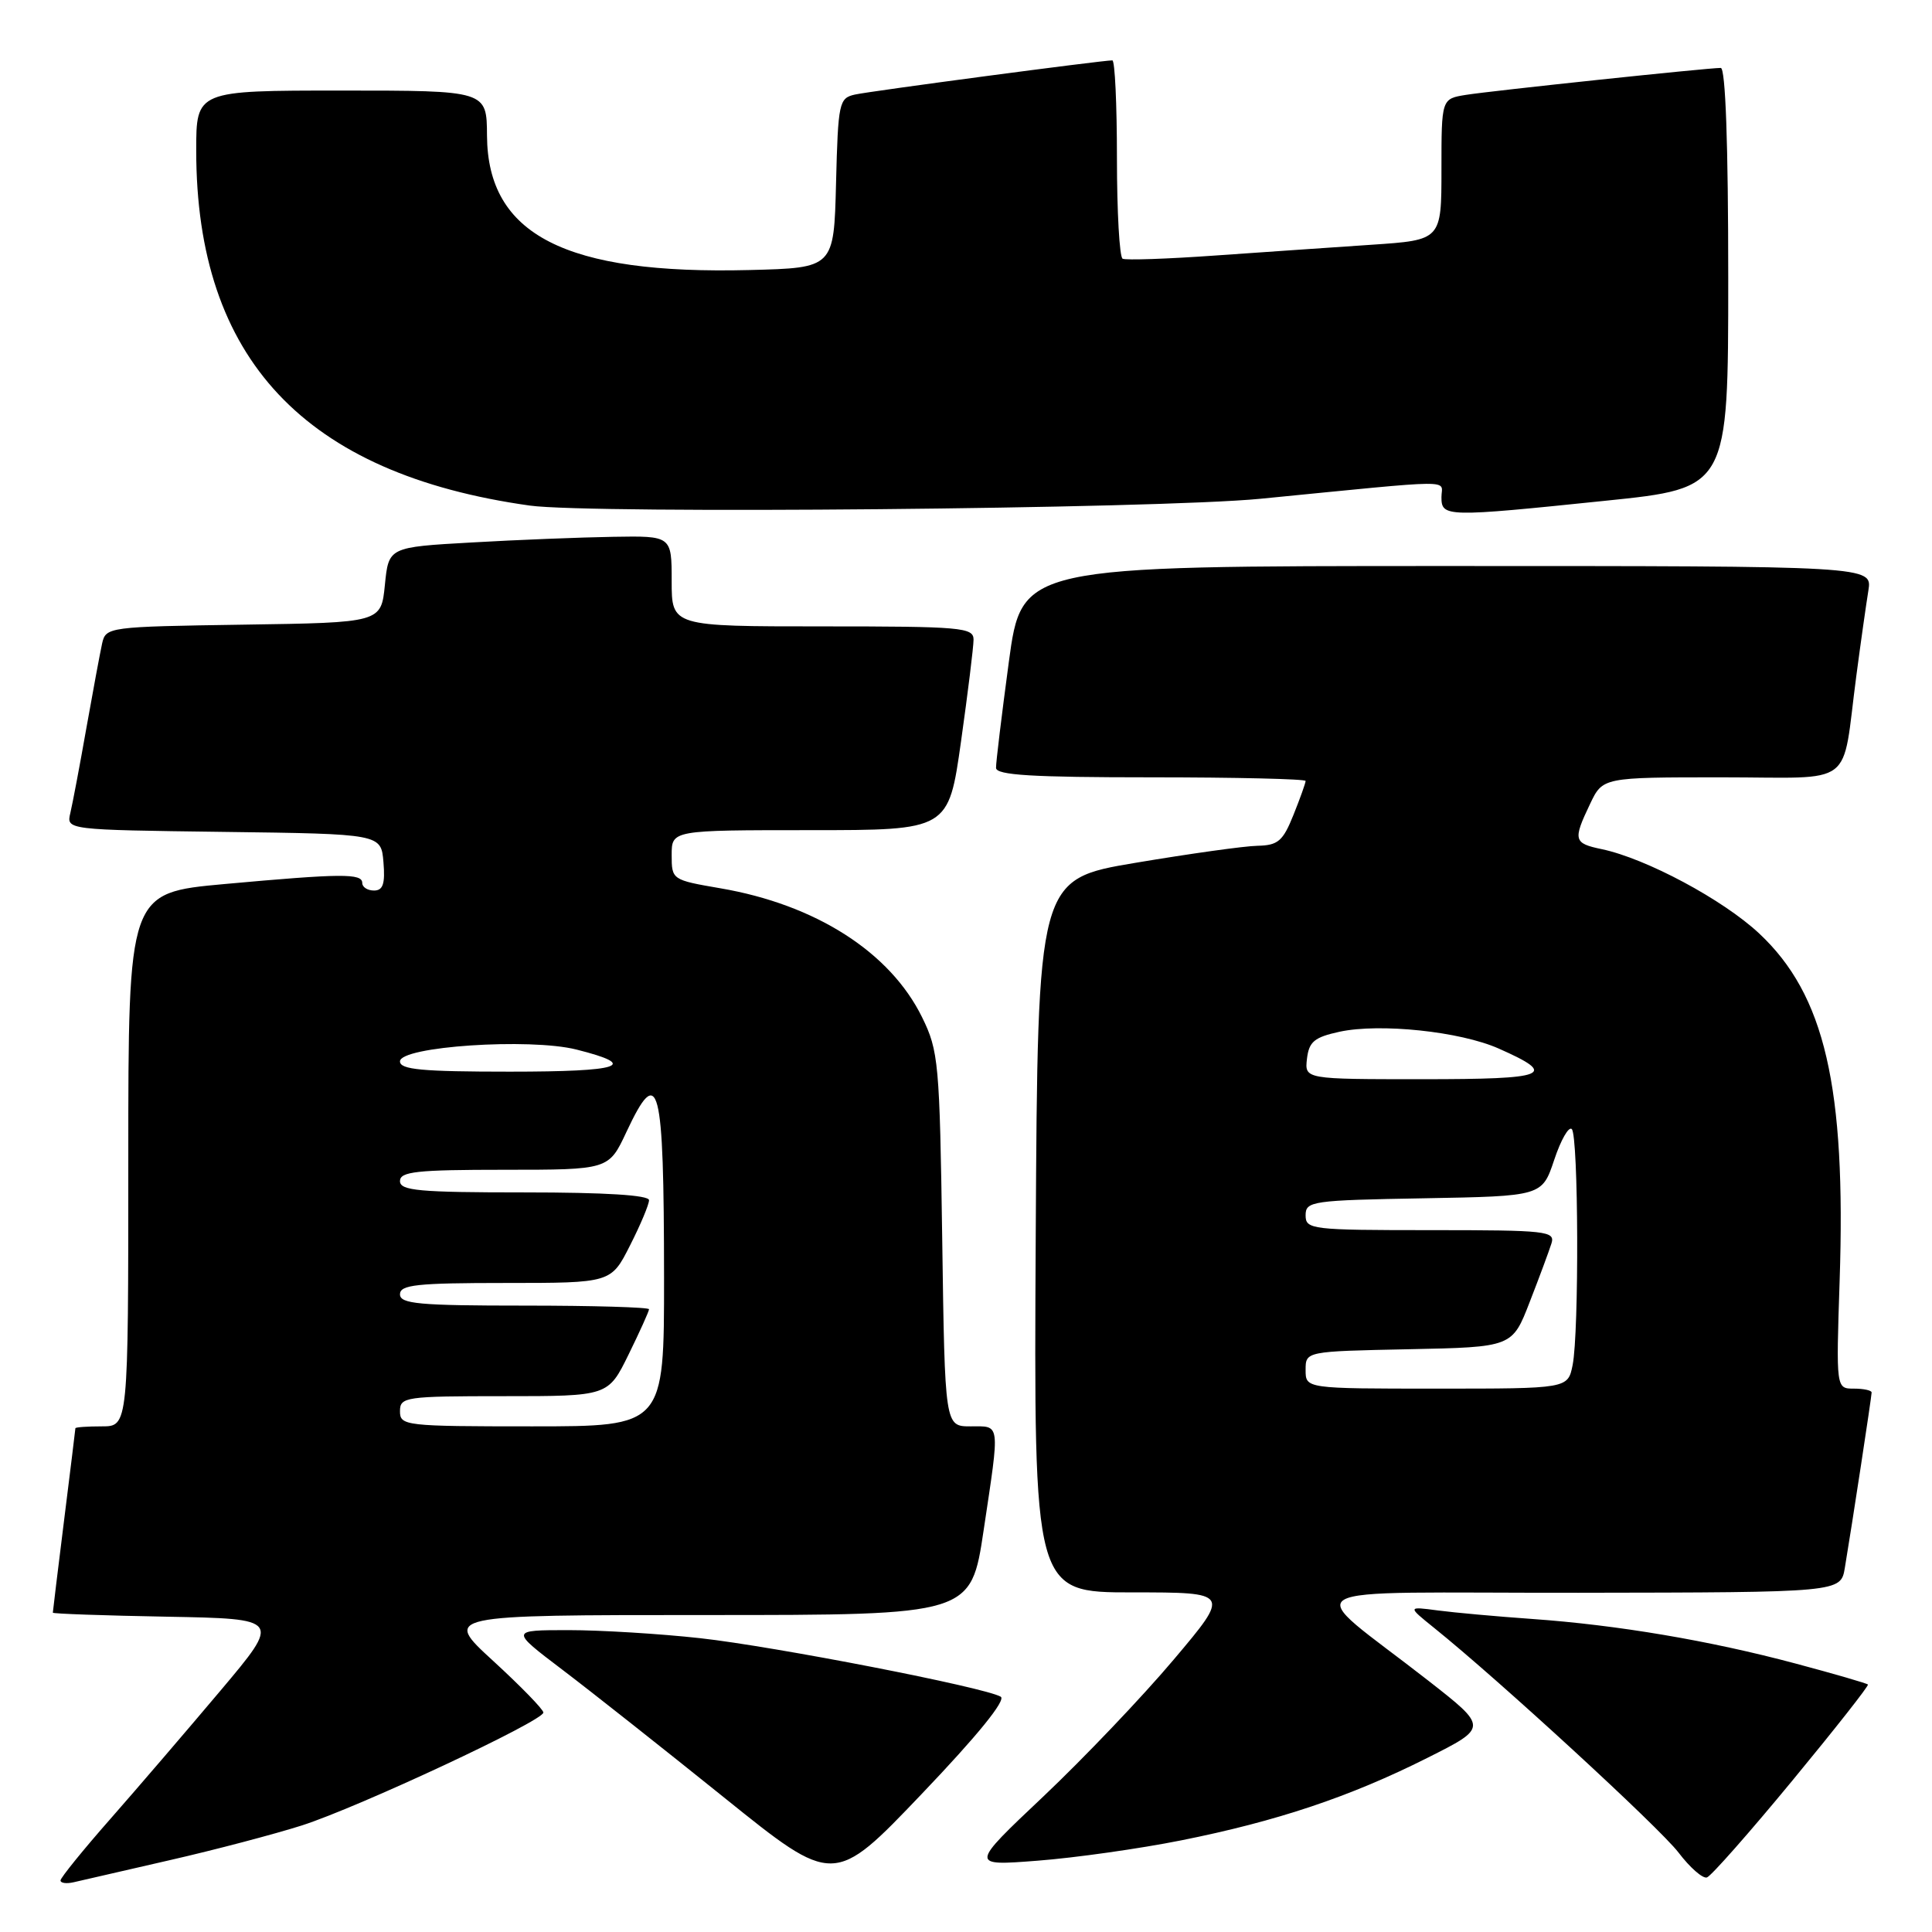 <?xml version="1.0" encoding="UTF-8" standalone="no"?>
<!DOCTYPE svg PUBLIC "-//W3C//DTD SVG 1.1//EN" "http://www.w3.org/Graphics/SVG/1.1/DTD/svg11.dtd" >
<svg xmlns="http://www.w3.org/2000/svg" xmlns:xlink="http://www.w3.org/1999/xlink" version="1.1" viewBox="0 0 256 256">
 <g >
 <path fill="currentColor"
d=" M 22.50 246.48 C 28.55 245.10 36.42 243.02 40.00 241.88 C 47.51 239.47 72.00 228.03 72.00 226.92 C 72.00 226.51 69.01 223.44 65.36 220.09 C 58.71 214.00 58.71 214.00 93.69 214.00 C 128.66 214.00 128.66 214.00 130.34 202.75 C 132.51 188.27 132.60 189.00 128.60 189.00 C 125.20 189.00 125.20 189.00 124.85 164.25 C 124.51 140.79 124.37 139.25 122.18 134.79 C 117.94 126.16 108.08 119.86 95.44 117.70 C 89.05 116.60 89.00 116.57 89.00 113.30 C 89.00 110.00 89.00 110.00 107.34 110.00 C 125.68 110.00 125.68 110.00 127.34 98.25 C 128.25 91.79 129.00 85.71 129.00 84.75 C 129.00 83.14 127.38 83.00 109.00 83.00 C 89.00 83.00 89.00 83.00 89.00 77.00 C 89.00 71.00 89.00 71.00 81.25 71.13 C 76.99 71.20 68.55 71.53 62.50 71.88 C 51.50 72.50 51.50 72.50 51.00 77.50 C 50.50 82.50 50.50 82.50 32.26 82.77 C 14.32 83.04 14.02 83.08 13.53 85.27 C 13.26 86.50 12.32 91.55 11.44 96.50 C 10.57 101.45 9.61 106.50 9.32 107.73 C 8.79 109.96 8.79 109.96 29.65 110.23 C 50.50 110.50 50.50 110.50 50.81 114.25 C 51.05 117.11 50.75 118.00 49.56 118.00 C 48.70 118.00 48.00 117.55 48.00 117.00 C 48.00 115.71 45.28 115.73 29.75 117.14 C 17.00 118.30 17.00 118.30 17.00 153.65 C 17.00 189.00 17.00 189.00 13.50 189.00 C 11.57 189.00 10.00 189.11 9.99 189.25 C 9.99 189.39 9.31 194.88 8.49 201.46 C 7.67 208.04 7.00 213.54 7.00 213.69 C 7.00 213.83 13.80 214.07 22.11 214.22 C 37.23 214.50 37.23 214.50 29.23 224.00 C 24.83 229.22 18.26 236.88 14.64 241.00 C 11.01 245.12 8.04 248.80 8.02 249.16 C 8.01 249.52 8.79 249.63 9.75 249.41 C 10.71 249.19 16.45 247.87 22.50 246.48 Z  M 132.60 224.82 C 130.44 223.57 102.63 218.16 92.79 217.07 C 87.45 216.48 79.60 216.00 75.34 216.00 C 67.60 216.00 67.60 216.00 74.52 221.25 C 78.33 224.14 87.98 231.77 95.97 238.20 C 110.50 249.90 110.50 249.90 122.14 237.70 C 129.56 229.93 133.35 225.25 132.60 224.82 Z  M 237.47 235.97 C 243.13 229.11 247.65 223.37 247.51 223.21 C 247.37 223.05 243.06 221.80 237.93 220.43 C 226.56 217.39 214.34 215.32 203.00 214.52 C 198.32 214.19 192.70 213.68 190.50 213.39 C 186.50 212.86 186.50 212.86 190.00 215.68 C 198.54 222.54 219.88 242.16 222.41 245.47 C 223.93 247.47 225.63 248.96 226.18 248.77 C 226.73 248.59 231.81 242.83 237.47 235.97 Z  M 156.50 243.86 C 169.19 241.33 178.91 238.07 189.11 232.94 C 197.18 228.89 197.18 228.89 189.25 222.69 C 172.41 209.54 169.73 211.10 209.20 211.05 C 243.91 211.00 243.91 211.00 244.45 207.75 C 245.39 202.16 248.00 185.05 248.00 184.51 C 248.00 184.23 246.94 184.00 245.65 184.00 C 243.29 184.00 243.29 184.00 243.76 169.75 C 244.62 144.00 241.80 131.82 233.09 123.68 C 228.31 119.21 218.13 113.76 212.25 112.52 C 208.51 111.74 208.40 111.33 210.69 106.53 C 212.37 103.00 212.37 103.00 228.11 103.00 C 246.14 103.00 243.97 104.64 245.98 89.50 C 246.56 85.10 247.28 80.04 247.57 78.25 C 248.09 75.00 248.09 75.00 191.74 75.00 C 135.39 75.00 135.39 75.00 133.67 87.75 C 132.73 94.76 131.96 101.06 131.98 101.75 C 131.99 102.71 136.78 103.00 152.50 103.00 C 163.78 103.00 173.00 103.22 173.00 103.48 C 173.00 103.74 172.28 105.77 171.39 107.98 C 170.00 111.45 169.35 112.01 166.64 112.07 C 164.91 112.10 157.65 113.12 150.50 114.32 C 137.50 116.50 137.50 116.50 137.24 163.75 C 136.98 211.00 136.98 211.00 150.01 211.00 C 163.04 211.00 163.04 211.00 155.51 219.92 C 151.37 224.83 143.60 232.98 138.24 238.05 C 128.50 247.25 128.50 247.25 137.50 246.55 C 142.45 246.17 151.00 244.96 156.50 243.86 Z  M 167.00 66.09 C 193.59 63.48 191.00 63.50 191.00 65.87 C 191.00 68.53 191.56 68.54 212.75 66.35 C 229.00 64.68 229.00 64.68 229.00 36.84 C 229.00 19.04 228.64 9.00 228.01 9.00 C 226.26 9.00 197.63 12.03 194.25 12.57 C 191.00 13.09 191.00 13.09 191.00 22.45 C 191.00 31.81 191.00 31.81 181.75 32.43 C 176.66 32.77 167.32 33.42 161.00 33.86 C 154.68 34.31 149.16 34.50 148.75 34.28 C 148.34 34.06 148.00 28.06 148.00 20.94 C 148.00 13.82 147.73 8.00 147.39 8.00 C 146.02 8.00 115.33 12.07 113.28 12.53 C 111.18 13.00 111.05 13.58 110.78 24.26 C 110.50 35.50 110.50 35.50 99.34 35.78 C 74.92 36.40 64.61 31.12 64.53 17.97 C 64.50 12.00 64.50 12.00 45.25 12.00 C 26.00 12.00 26.00 12.00 26.00 19.95 C 26.00 47.54 40.35 62.81 70.19 66.99 C 78.33 68.13 153.27 67.43 167.00 66.09 Z  M 53.00 187.00 C 53.00 185.10 53.67 185.00 66.79 185.00 C 80.58 185.00 80.58 185.00 83.29 179.48 C 84.78 176.44 86.00 173.74 86.00 173.48 C 86.00 173.22 78.58 173.00 69.50 173.00 C 55.50 173.00 53.00 172.77 53.00 171.50 C 53.00 170.24 55.22 170.00 66.98 170.00 C 80.97 170.00 80.97 170.00 83.48 165.03 C 84.87 162.30 86.00 159.60 86.00 159.03 C 86.00 158.36 80.19 158.00 69.50 158.00 C 55.50 158.00 53.00 157.77 53.00 156.50 C 53.00 155.24 55.20 155.00 66.83 155.00 C 80.66 155.00 80.66 155.00 83.00 150.00 C 87.31 140.81 87.97 143.37 87.99 169.25 C 88.00 189.00 88.00 189.00 70.50 189.00 C 53.67 189.00 53.00 188.92 53.00 187.00 Z  M 53.00 140.64 C 53.00 138.66 70.17 137.51 76.38 139.07 C 84.80 141.19 82.37 142.00 67.56 142.00 C 55.93 142.00 53.00 141.73 53.00 140.64 Z  M 173.00 181.53 C 173.00 179.06 173.00 179.06 186.69 178.78 C 200.38 178.50 200.38 178.50 202.69 172.53 C 203.97 169.25 205.26 165.76 205.57 164.78 C 206.10 163.12 205.00 163.00 189.57 163.00 C 173.74 163.00 173.00 162.91 173.00 161.03 C 173.00 159.16 173.83 159.04 188.66 158.78 C 204.33 158.50 204.33 158.50 205.94 153.69 C 206.82 151.04 207.87 149.21 208.27 149.61 C 209.16 150.49 209.25 176.52 208.38 180.88 C 207.75 184.00 207.75 184.00 190.38 184.00 C 173.00 184.00 173.00 184.00 173.00 181.53 Z  M 173.18 140.29 C 173.45 138.02 174.16 137.44 177.50 136.71 C 182.86 135.56 193.48 136.67 198.59 138.94 C 206.52 142.45 205.14 143.00 188.49 143.00 C 172.87 143.00 172.87 143.00 173.18 140.29 Z "/>
</g>
</svg>